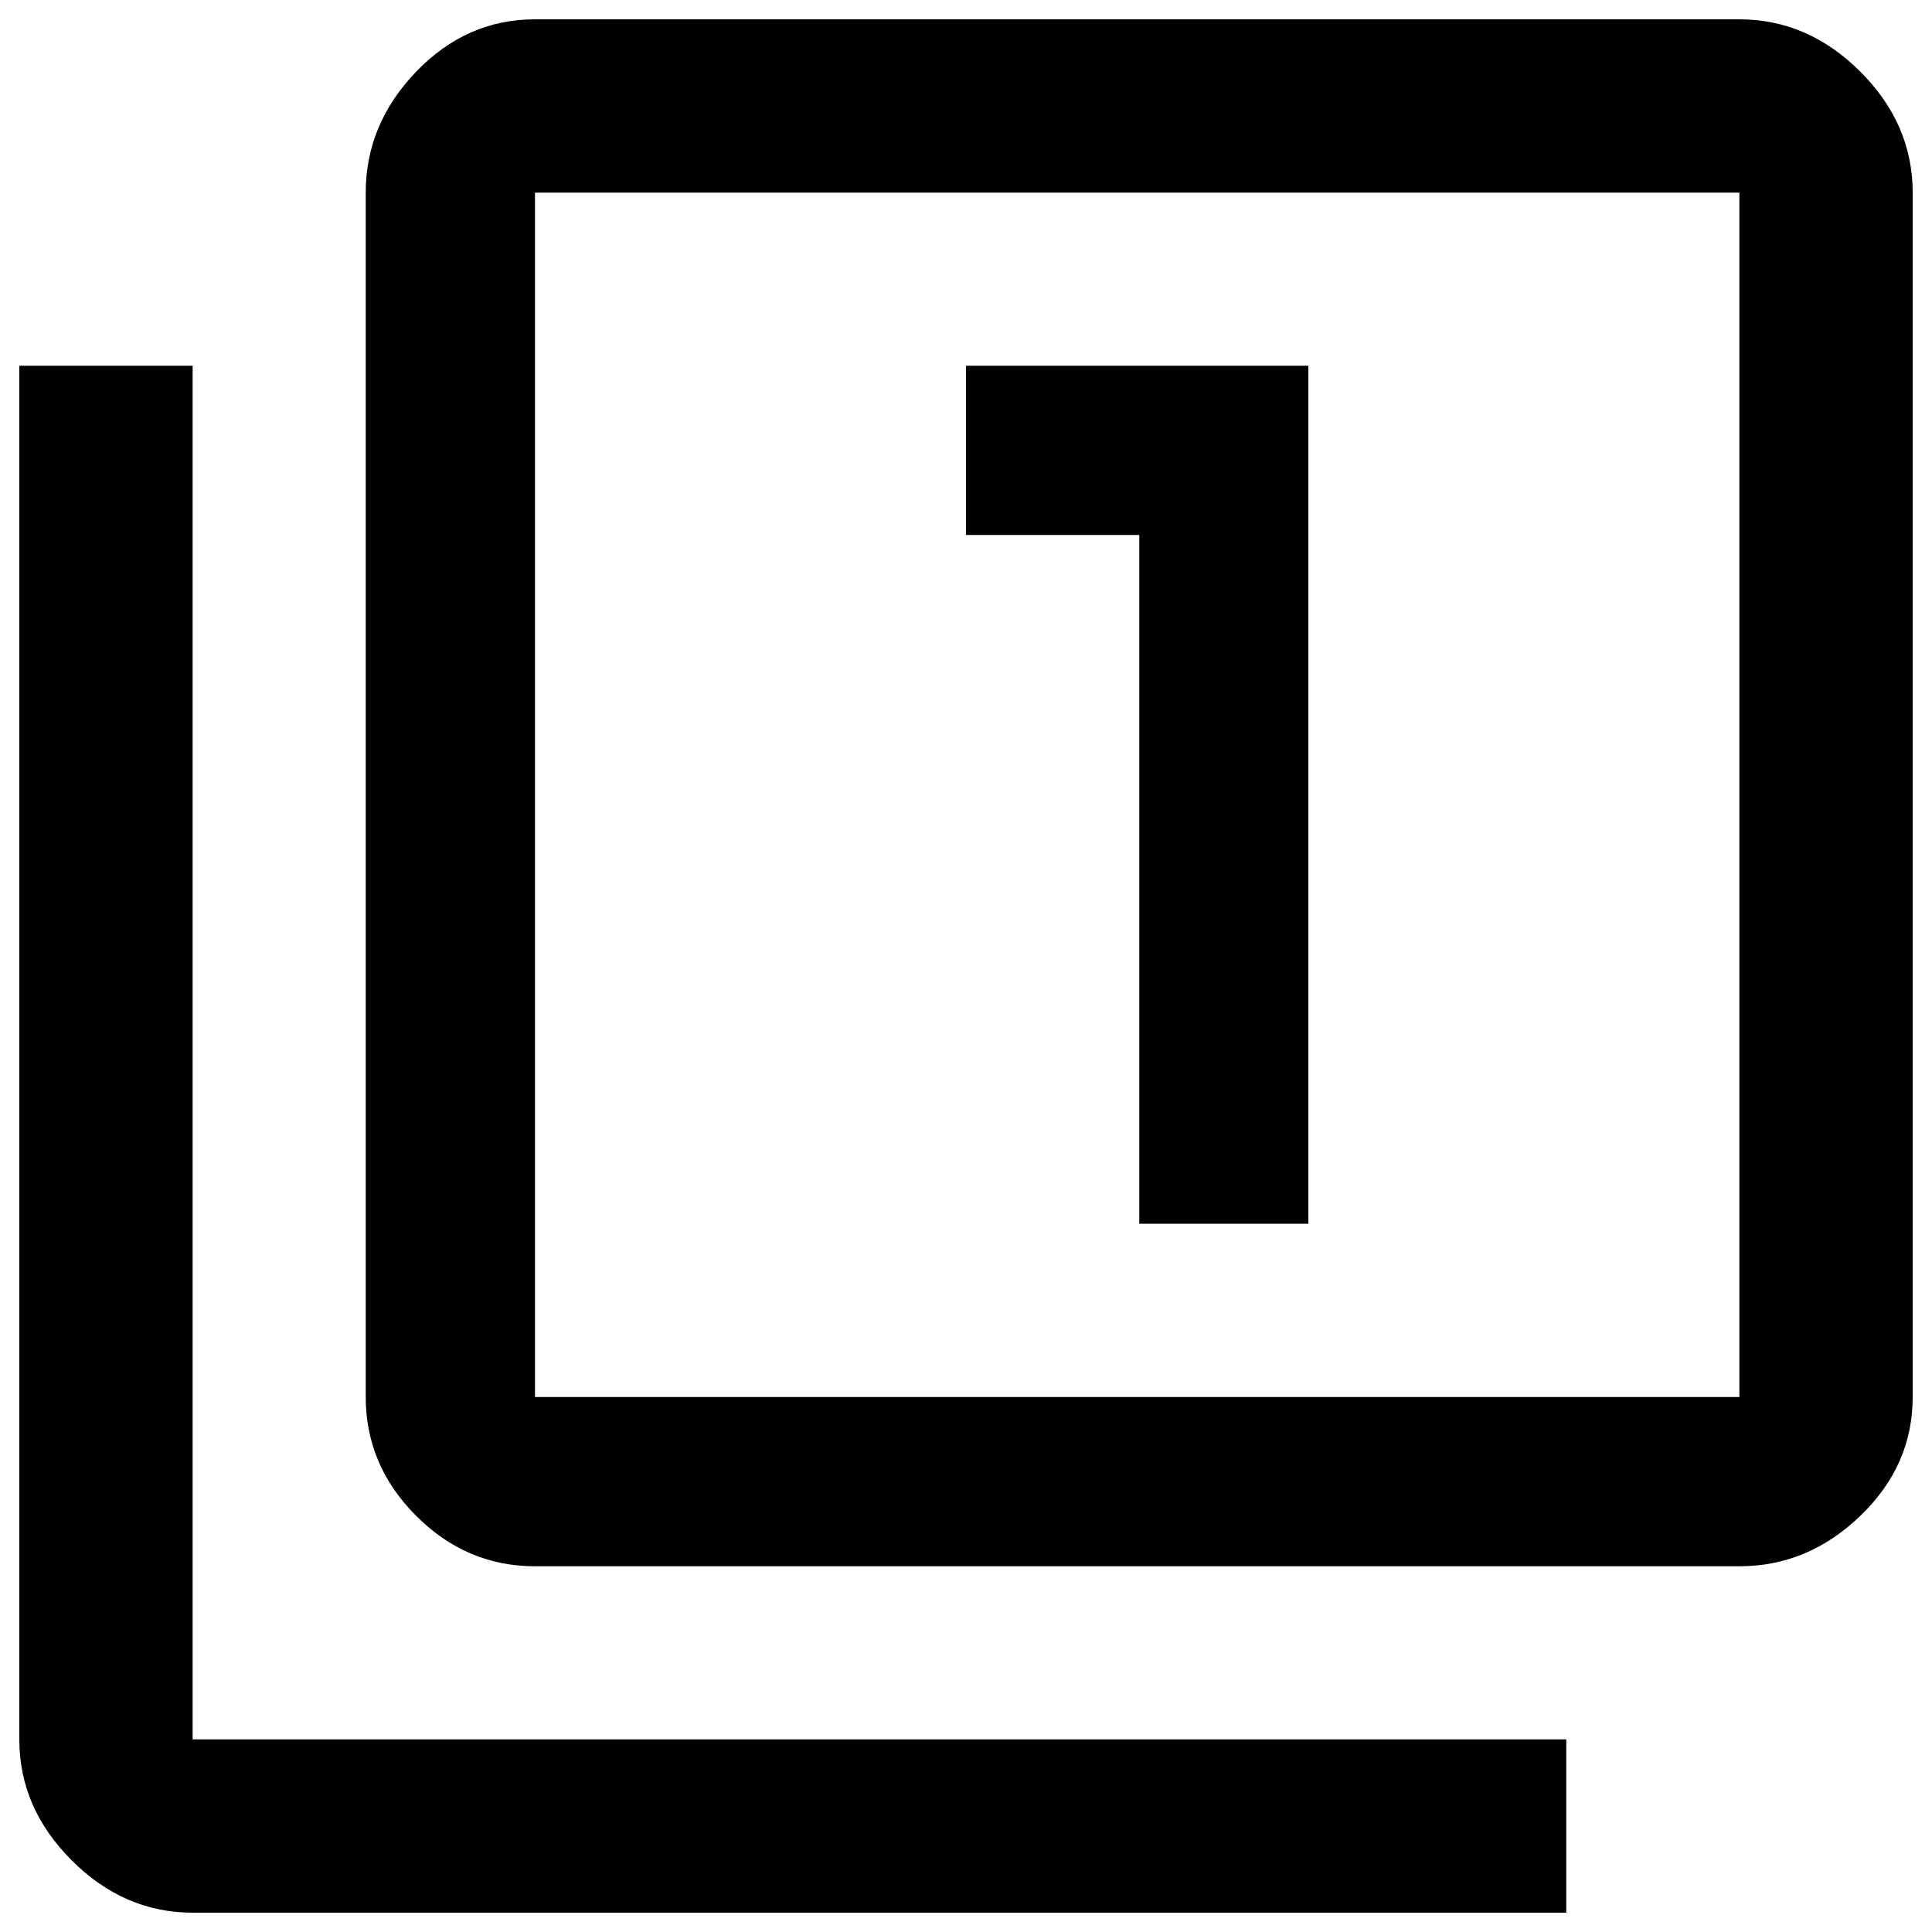 <?xml version="1.0" encoding="utf-8"?>
<!-- Svg Vector Icons : http://www.onlinewebfonts.com/icon -->
<!DOCTYPE svg PUBLIC "-//W3C//DTD SVG 1.1//EN" "http://www.w3.org/Graphics/SVG/1.1/DTD/svg11.dtd">
<svg version="1.1" xmlns="http://www.w3.org/2000/svg" xmlns:xlink="http://www.w3.org/1999/xlink" x="0px" y="0px" viewBox="0 0 1000 1000" enable-background="new 0 0 1000 1000" xml:space="preserve">
<g><g><path d="M900.3,723.1V99.7H276.9v623.4H900.3z M900.3,10c23.6,0,44.5,9,62.6,27.1C981,55.2,990,76,990,99.7v623.4c0,23.6-9,44.1-27.1,61.5s-38.9,26.1-62.6,26.1H276.9c-23.6,0-44.1-8.7-61.5-26.1c-17.4-17.4-26.1-37.9-26.1-61.5V99.7c0-23.6,8.7-44.5,26.1-62.6C232.8,19,253.3,10,276.9,10H900.3z M589.7,633.4V276.9H500v-87.6h177.2v444.1H589.7z M99.7,189.3v711h711V990h-711c-23.6,0-44.5-9-62.6-27.1C19,944.8,10,924,10,900.3v-711H99.7z"/></g></g>
</svg>